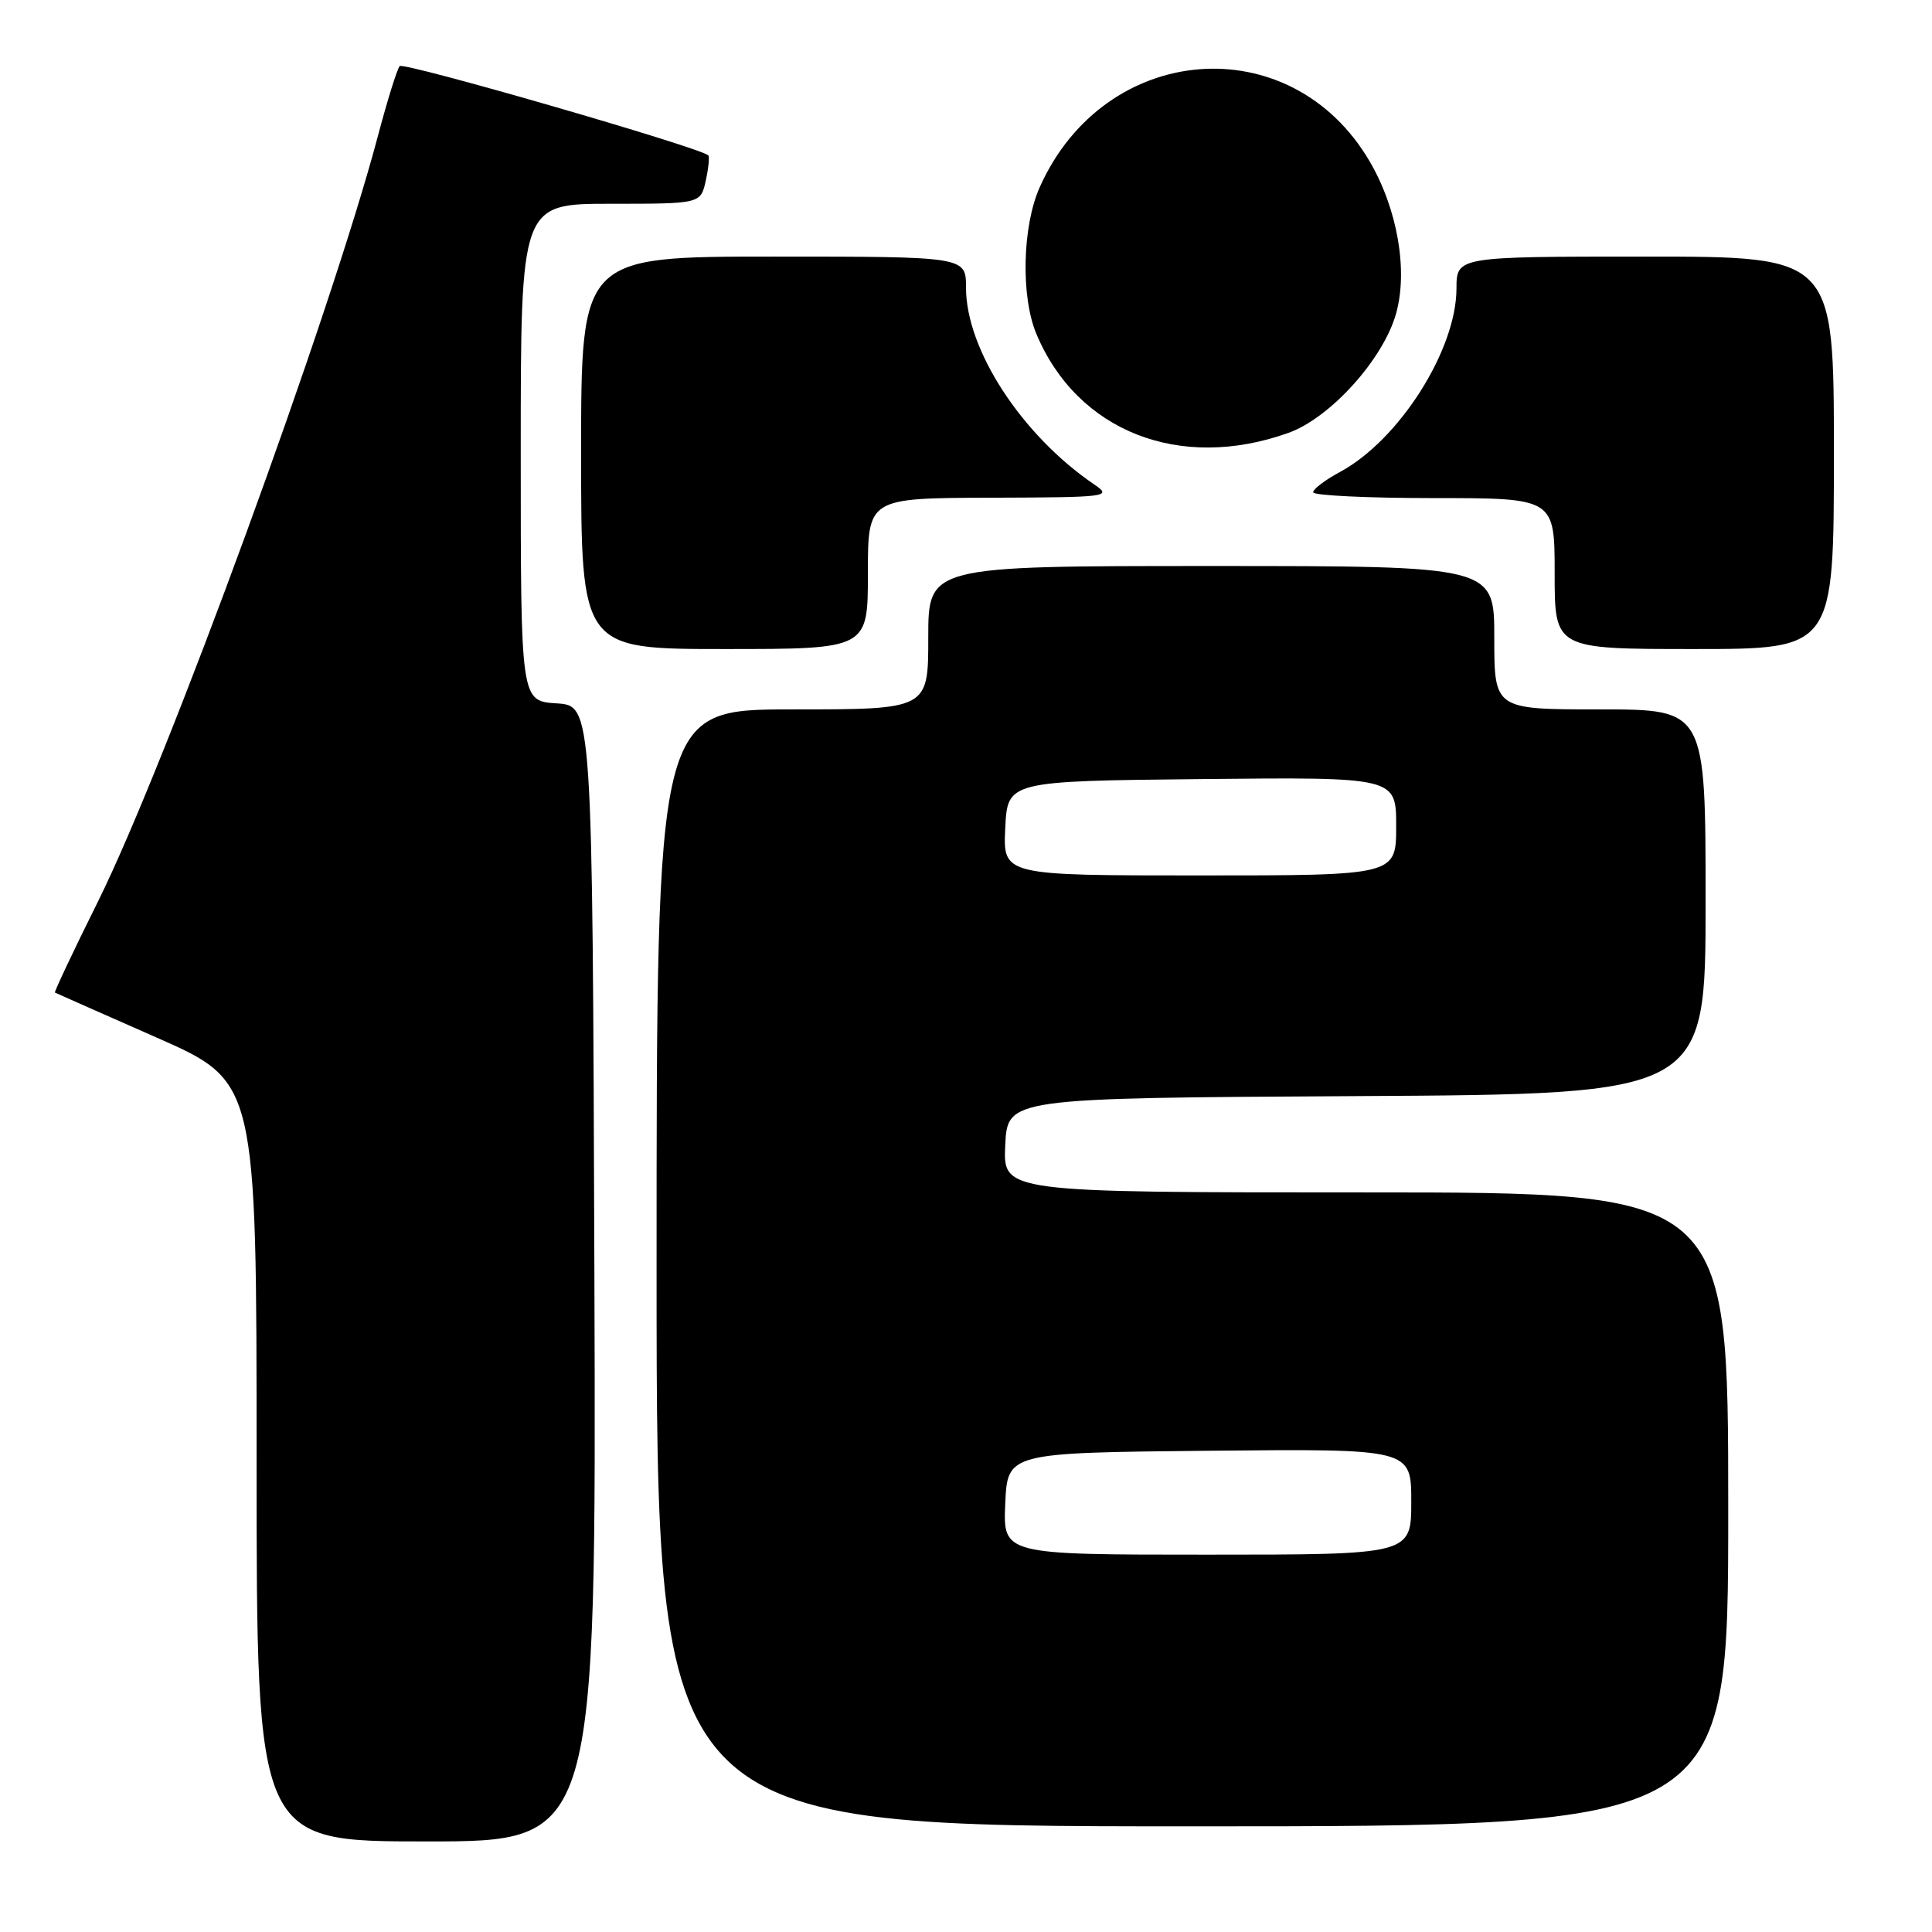 <?xml version="1.0" encoding="UTF-8" standalone="no"?>
<!DOCTYPE svg PUBLIC "-//W3C//DTD SVG 1.1//EN" "http://www.w3.org/Graphics/SVG/1.1/DTD/svg11.dtd" >
<svg xmlns="http://www.w3.org/2000/svg" xmlns:xlink="http://www.w3.org/1999/xlink" version="1.1" viewBox="0 0 256 256">
 <g >
 <path fill="currentColor"
d=" M 78.76 168.75 C 78.50 93.50 78.50 93.50 73.75 93.20 C 69.00 92.89 69.00 92.89 69.00 59.95 C 69.00 27.00 69.00 27.00 80.92 27.00 C 92.84 27.00 92.84 27.00 93.52 23.93 C 93.89 22.24 94.03 20.73 93.85 20.58 C 92.46 19.45 53.45 8.17 52.96 8.76 C 52.61 9.17 51.32 13.32 50.08 18.00 C 43.79 41.74 22.08 101.12 12.99 119.44 C 9.72 126.01 7.16 131.45 7.28 131.52 C 7.40 131.59 13.46 134.27 20.75 137.48 C 34.00 143.32 34.00 143.32 34.00 193.66 C 34.00 244.00 34.00 244.00 56.51 244.00 C 79.01 244.00 79.01 244.00 78.76 168.75 Z  M 229.00 200.00 C 229.00 158.00 229.00 158.00 180.95 158.00 C 132.90 158.00 132.90 158.00 133.20 151.75 C 133.50 145.50 133.50 145.50 179.75 145.24 C 226.00 144.98 226.00 144.98 226.00 119.49 C 226.00 94.00 226.00 94.00 212.00 94.00 C 198.00 94.00 198.00 94.00 198.00 84.50 C 198.00 75.00 198.00 75.00 160.50 75.00 C 123.00 75.00 123.00 75.00 123.00 84.50 C 123.00 94.00 123.00 94.00 105.00 94.00 C 87.00 94.00 87.00 94.00 87.00 168.00 C 87.00 242.00 87.00 242.00 158.00 242.00 C 229.00 242.00 229.00 242.00 229.00 200.00 Z  M 115.00 76.00 C 115.00 66.00 115.00 66.00 131.25 65.95 C 146.86 65.90 147.40 65.83 145.00 64.20 C 135.39 57.67 128.00 46.33 128.00 38.11 C 128.00 34.00 128.00 34.00 102.50 34.00 C 77.00 34.00 77.00 34.00 77.00 60.00 C 77.00 86.00 77.00 86.00 96.00 86.00 C 115.00 86.00 115.00 86.00 115.00 76.00 Z  M 243.00 60.00 C 243.00 34.00 243.00 34.00 218.00 34.00 C 193.00 34.00 193.00 34.00 192.99 38.25 C 192.97 46.39 185.39 58.32 177.55 62.54 C 175.60 63.59 174.00 64.80 174.00 65.23 C 174.00 65.65 181.20 66.00 190.00 66.00 C 206.00 66.00 206.00 66.00 206.00 76.00 C 206.00 86.00 206.00 86.00 224.50 86.00 C 243.00 86.00 243.00 86.00 243.00 60.00 Z  M 170.72 57.36 C 176.27 55.38 183.30 47.59 184.99 41.54 C 186.59 35.82 185.17 27.68 181.48 21.37 C 171.04 3.56 146.35 5.51 137.76 24.83 C 135.46 30.00 135.25 39.28 137.32 44.23 C 142.73 57.16 156.32 62.51 170.72 57.36 Z  M 133.20 199.25 C 133.50 192.50 133.50 192.50 160.25 192.23 C 187.00 191.97 187.00 191.97 187.00 198.98 C 187.00 206.00 187.00 206.00 159.95 206.00 C 132.91 206.00 132.91 206.00 133.20 199.25 Z  M 133.20 109.75 C 133.50 103.50 133.50 103.50 159.25 103.23 C 185.00 102.97 185.00 102.97 185.00 109.48 C 185.00 116.00 185.00 116.00 158.95 116.00 C 132.90 116.00 132.90 116.00 133.20 109.75 Z "/>
</g>
</svg>